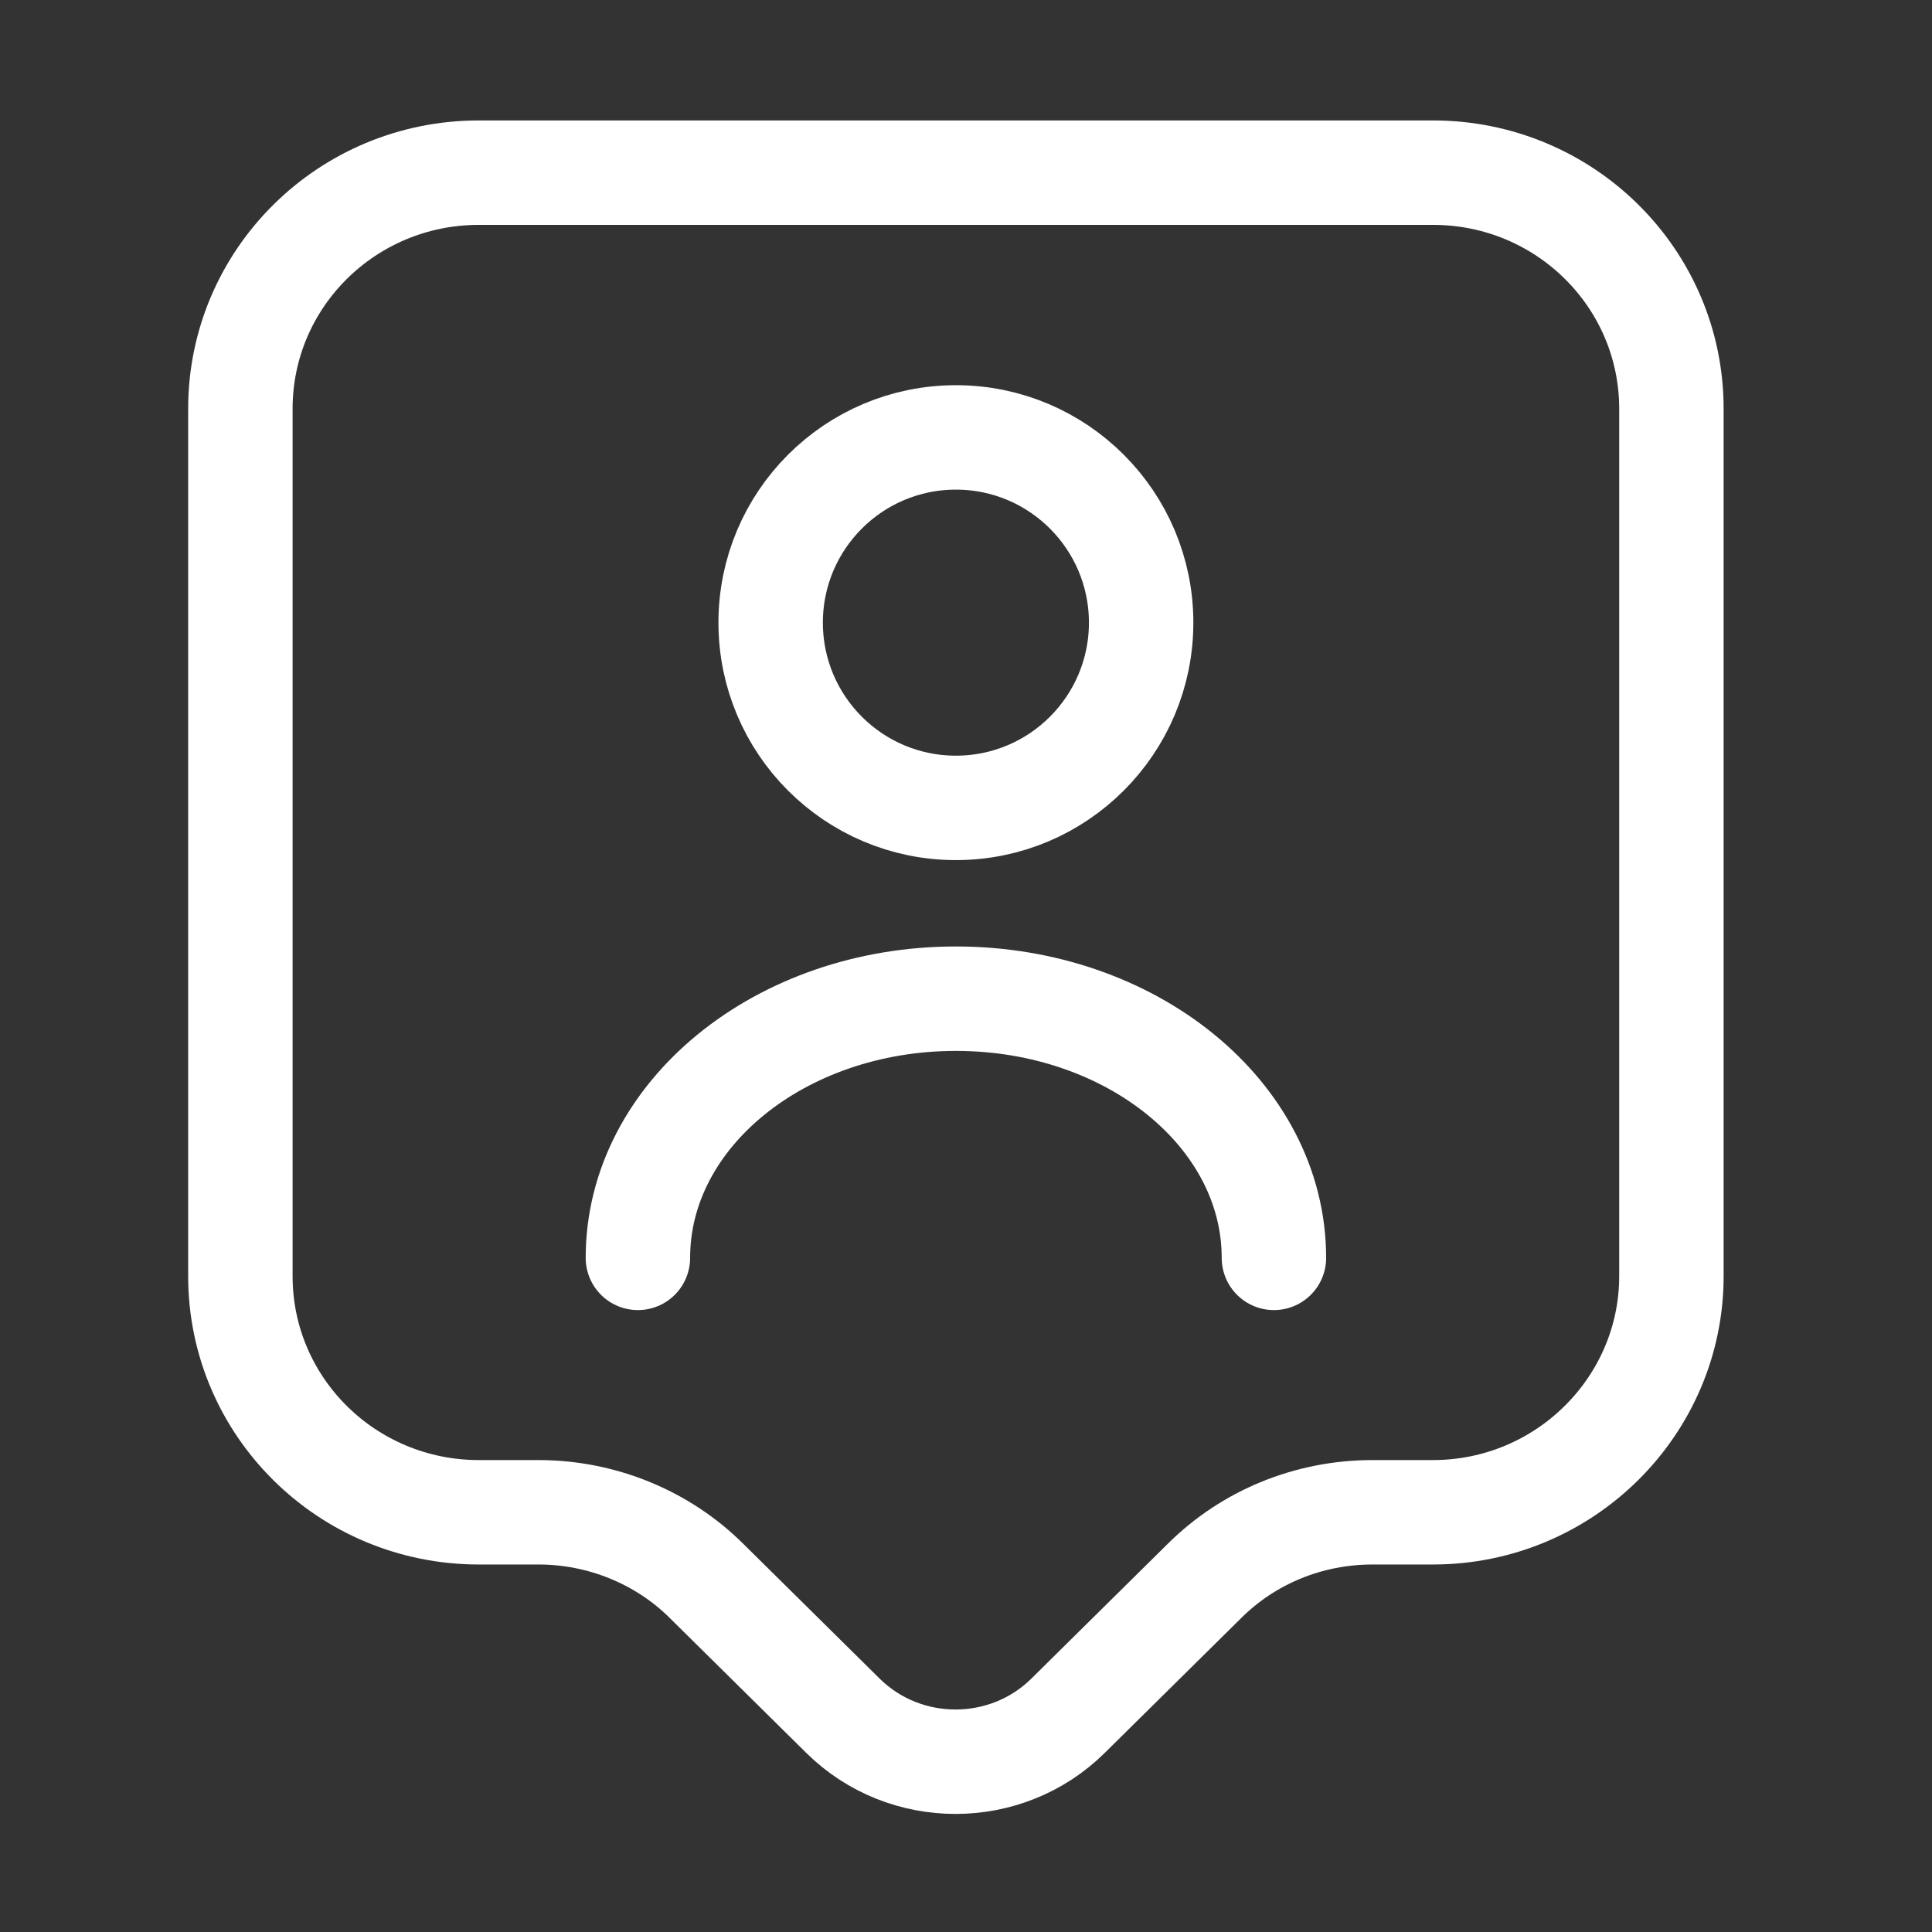 <svg width="74" height="74" viewBox="0 0 74 74" fill="none" xmlns="http://www.w3.org/2000/svg">
  <rect x="0" y="0" width="74" height="74" fill="#333333" stroke="none"/>
  <path d="M54.884 57.924H52.57C50.134 57.924 47.819 58.868 46.114 60.573L40.907 65.719C38.532 68.064 34.664 68.064 32.289 65.719L27.082 60.573C25.377 58.868 23.032 57.924 20.626 57.924H18.342C13.287 57.924 9.207 53.874 9.207 48.88V15.657C9.207 10.663 13.287 6.613 18.342 6.613H54.884C59.939 6.613 64.019 10.663 64.019 15.657V48.88C64.019 53.843 59.939 57.924 54.884 57.924Z" stroke="white" stroke-width="4" stroke-miterlimit="10" stroke-linecap="round" stroke-linejoin="round" />
  <path d="M36.613 30.944C40.531 30.944 43.708 27.767 43.708 23.849C43.708 19.93 40.531 16.754 36.613 16.754C32.694 16.754 29.518 19.93 29.518 23.849C29.518 27.767 32.694 30.944 36.613 30.944Z" stroke="white" stroke-width="4" stroke-linecap="round" stroke-linejoin="round" />
  <path d="M48.794 48.179C48.794 42.698 43.343 38.252 36.613 38.252C29.883 38.252 24.433 42.698 24.433 48.179" stroke="white" stroke-width="4" stroke-linecap="round" stroke-linejoin="round" />
</svg>